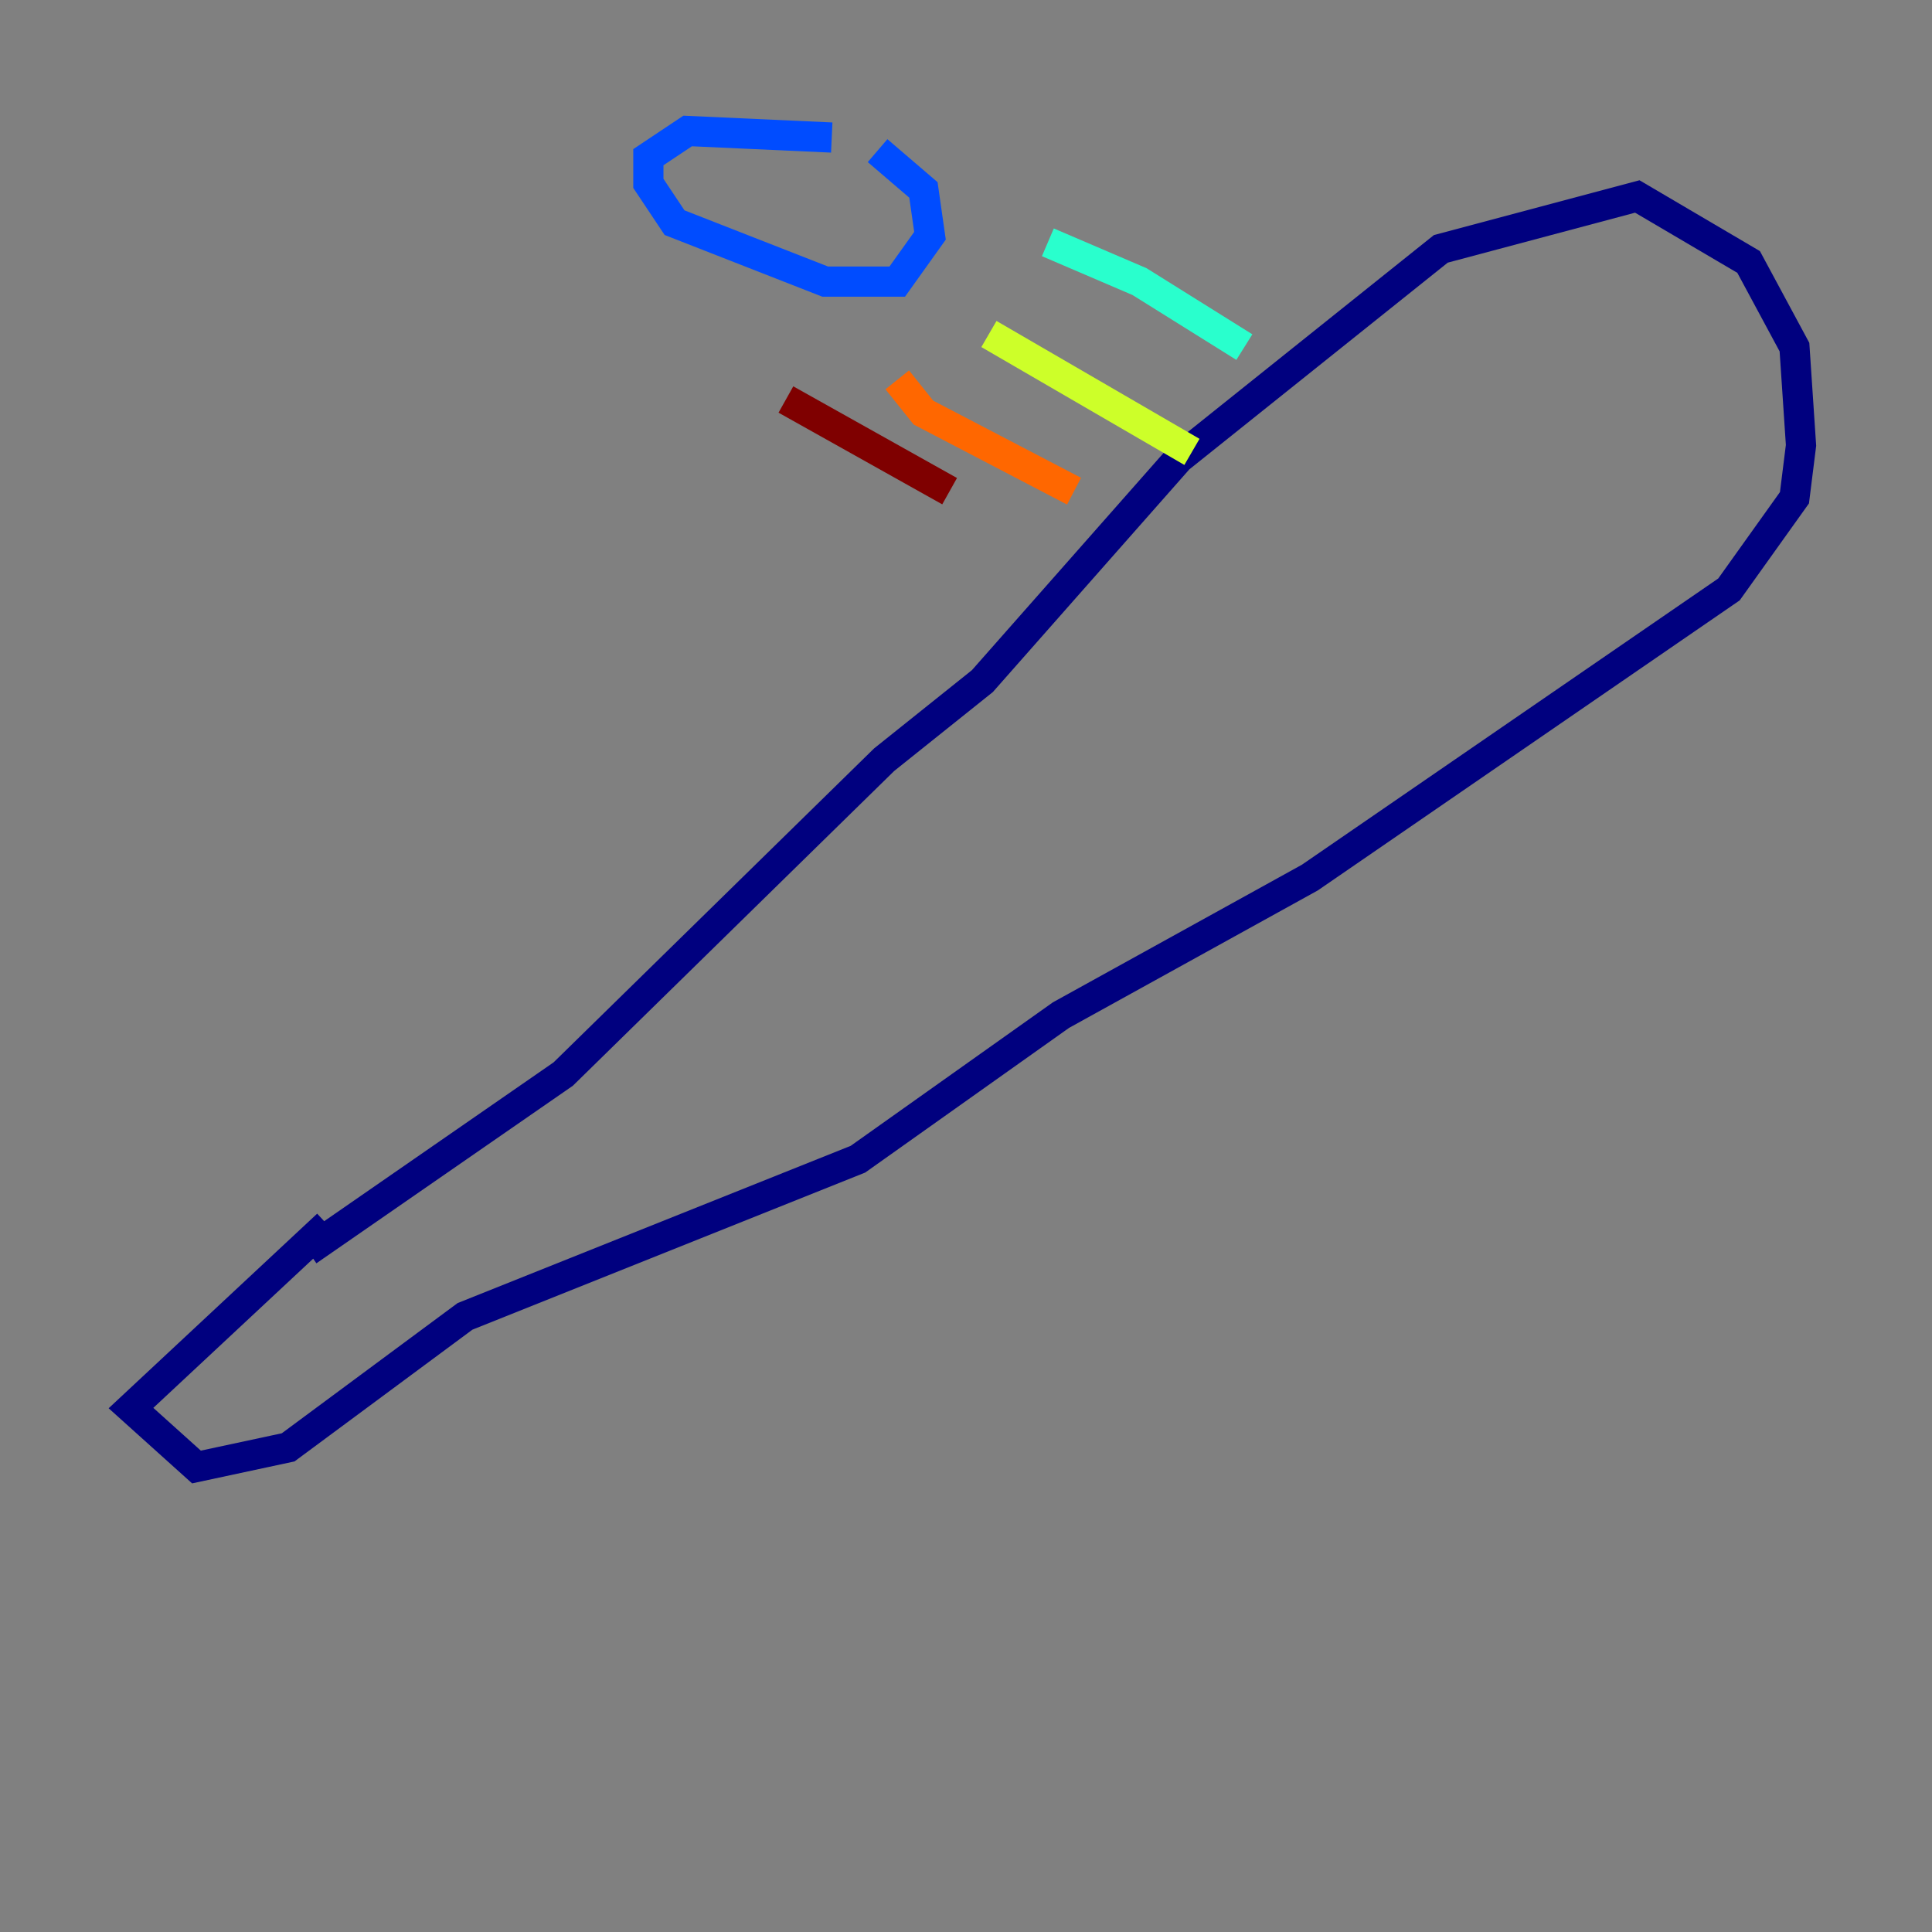 <?xml version="1.0" encoding="utf-8" ?>
<svg baseProfile="tiny" height="128" version="1.2" viewBox="0,0,128,128" width="128" xmlns="http://www.w3.org/2000/svg" xmlns:ev="http://www.w3.org/2001/xml-events" xmlns:xlink="http://www.w3.org/1999/xlink"><rect x="0" y="0" width="128" height="128" fill="#808080" stroke="none"/><defs /><polyline fill="none" points="20.393,82.875 37.315,71.159 58.576,50.332 65.085,45.125 78.102,30.373 95.458,16.488 108.475,13.017 115.851,17.356 118.888,22.997 119.322,29.505 118.888,32.976 114.549,39.051 86.78,58.142 70.291,67.254 56.841,76.8 30.807,87.214 19.091,95.891 13.017,97.193 8.678,93.288 21.695,81.139" stroke="#00007f" stroke-width="2" /><polyline fill="none" points="55.105,9.112 45.559,8.678 42.956,10.414 42.956,12.149 44.691,14.752 54.671,18.658 59.444,18.658 61.614,15.62 61.18,12.583 58.142,9.98" stroke="#004cff" stroke-width="2" /><polyline fill="none" points="69.424,16.054 75.498,18.658 82.441,22.997" stroke="#29ffcd" stroke-width="2" /><polyline fill="none" points="65.519,22.129 78.969,29.939" stroke="#cdff29" stroke-width="2" /><polyline fill="none" points="59.444,25.166 61.18,27.336 71.159,32.542" stroke="#ff6700" stroke-width="2" /><polyline fill="none" points="52.068,26.468 62.915,32.542" stroke="#7f0000" stroke-width="2" /></svg>